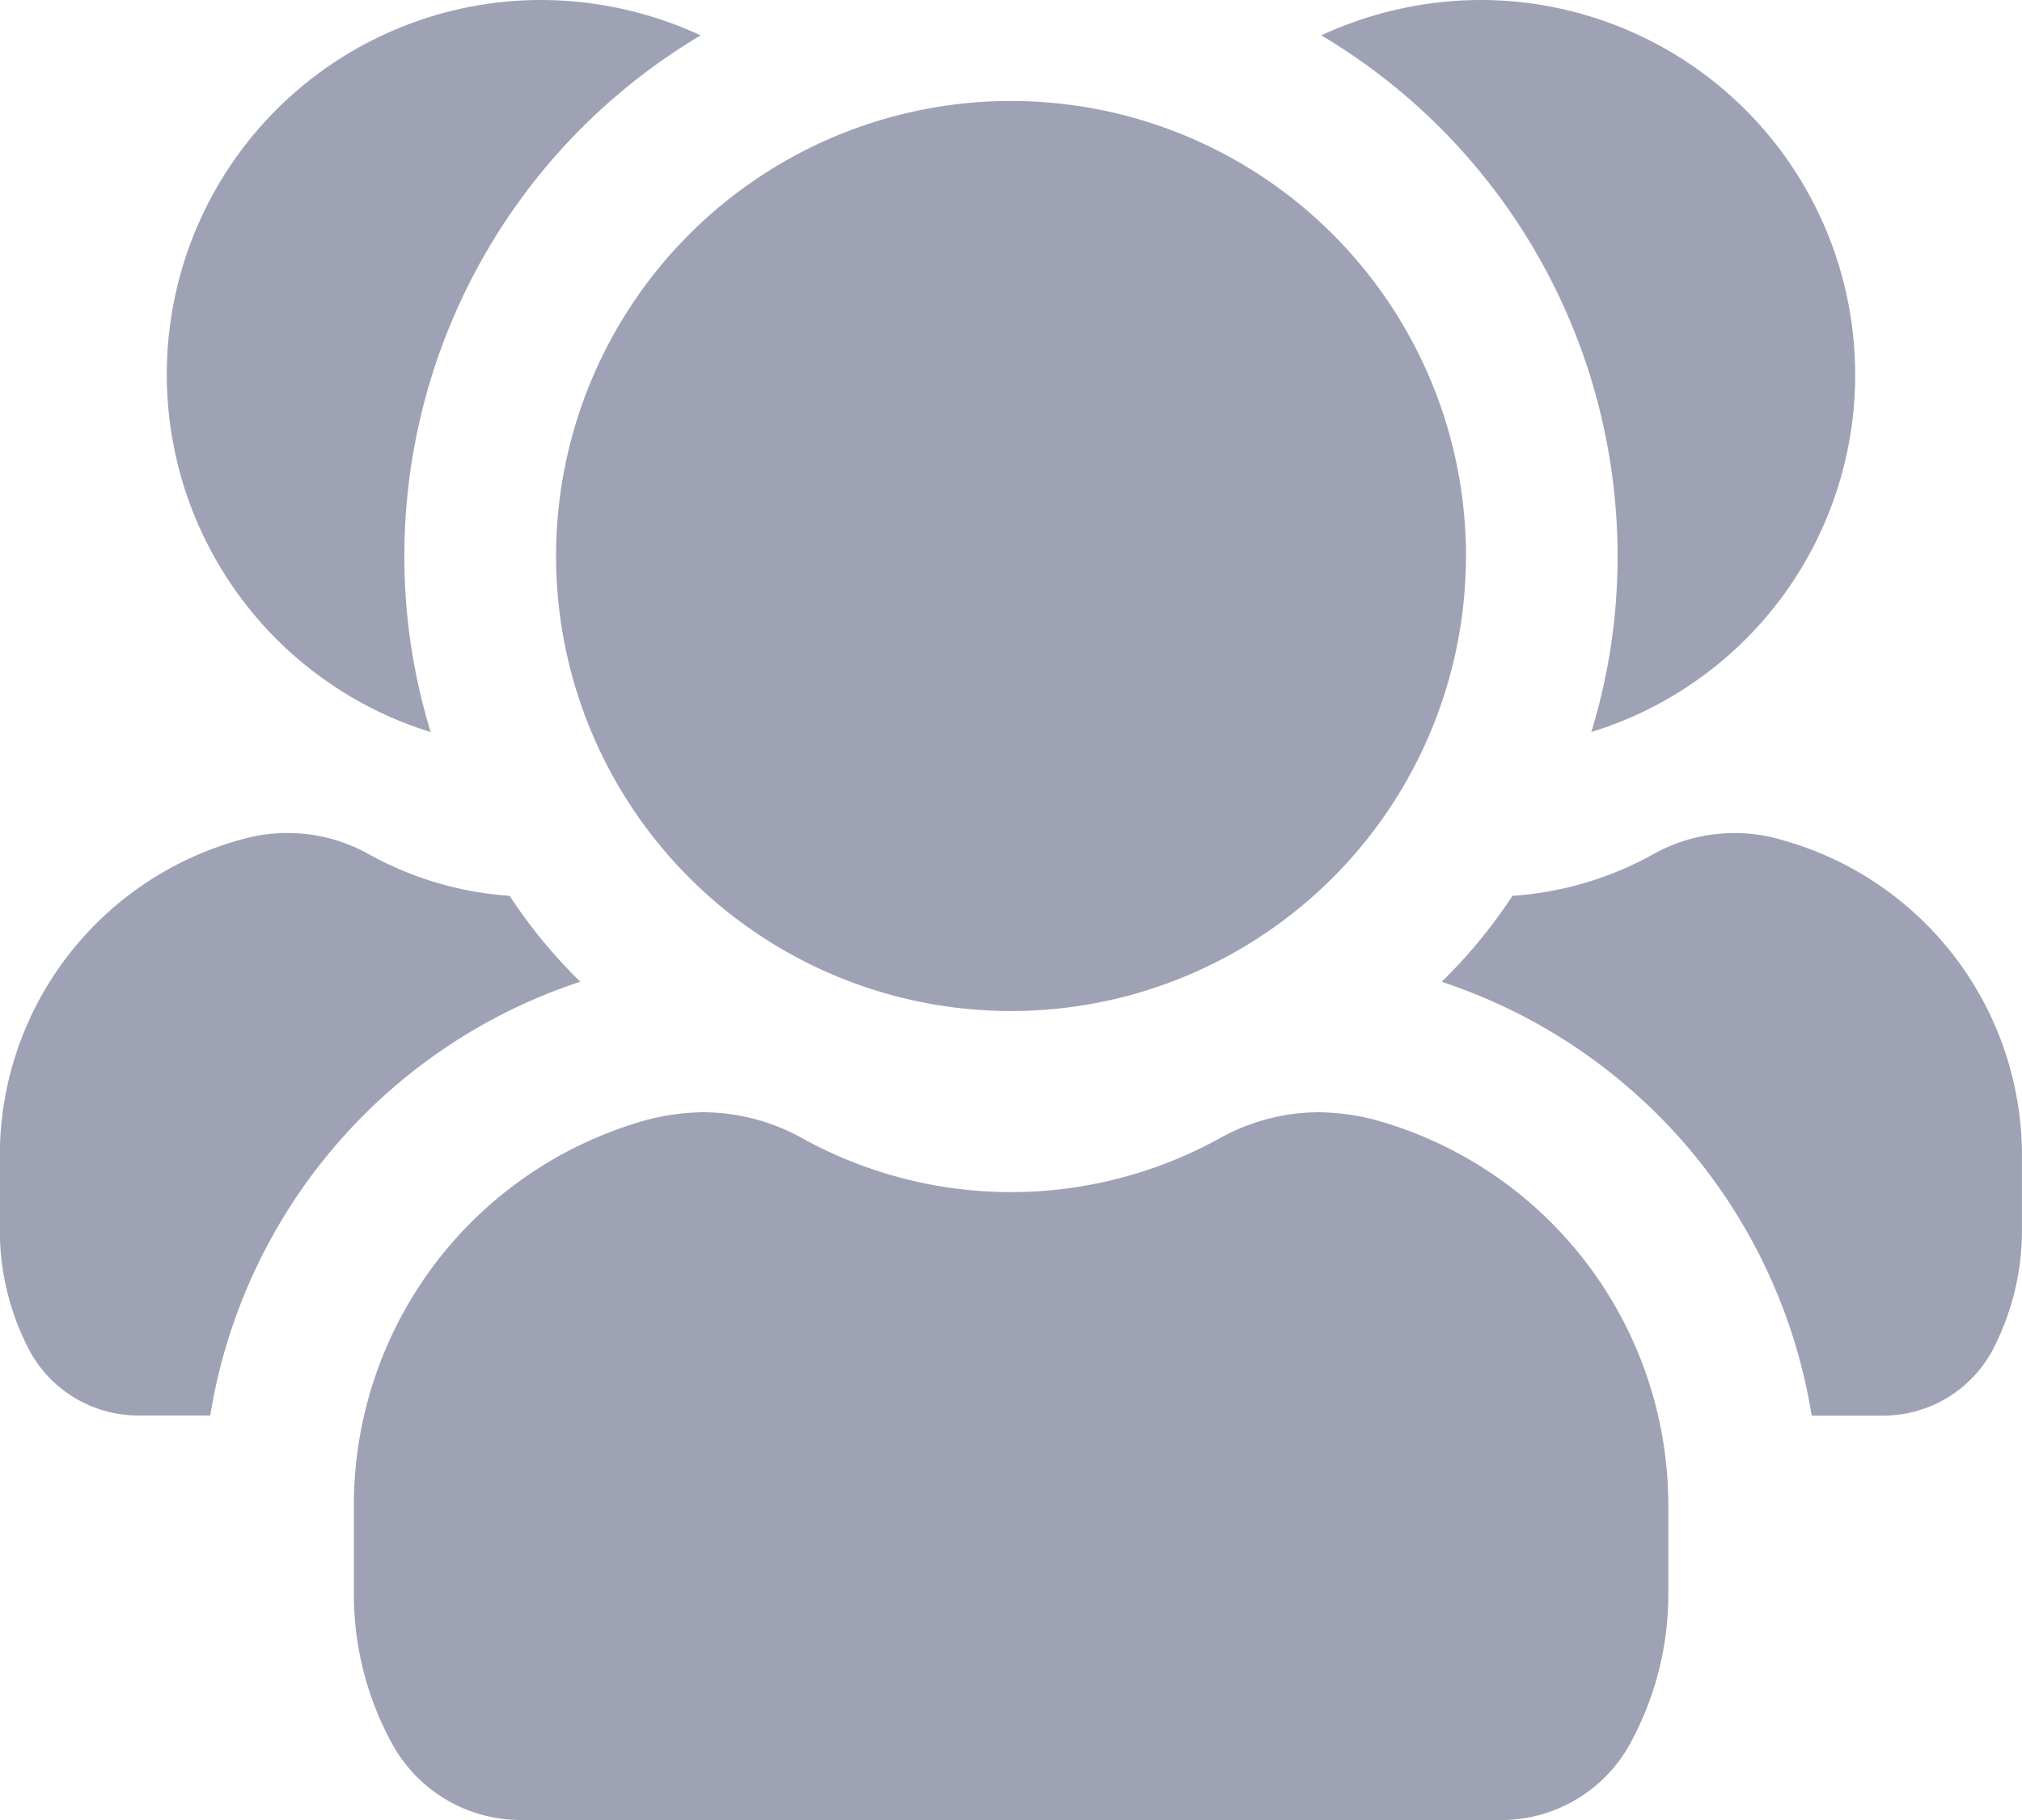 <svg id="Group_21460" data-name="Group 21460" xmlns="http://www.w3.org/2000/svg" width="35.803" height="32.223" viewBox="0 0 35.803 32.223">
  <g id="users-three-Filled" transform="translate(0)">
    <path id="users-three-Filled-2" data-name="users-three-Filled" d="M75.516,70.641a6.612,6.612,0,0,1-4.672,6.319,10.582,10.582,0,0,0,.465-3.115,10.724,10.724,0,0,0-5.246-9.219A6.742,6.742,0,0,1,68.893,64,6.635,6.635,0,0,1,75.516,70.641Zm-1.343,8.217a2.945,2.945,0,0,0-2.238.269,5.957,5.957,0,0,1-2.488.734,9.128,9.128,0,0,1-1.253,1.522,9.711,9.711,0,0,1,6.552,7.68h1.235a2.2,2.2,0,0,0,1.951-1.128,4.568,4.568,0,0,0,.537-2.166V84.5A5.8,5.8,0,0,0,74.174,78.859Zm-19.1-14.232A6.742,6.742,0,0,0,52.244,64a6.628,6.628,0,0,0-1.951,12.961,10.581,10.581,0,0,1-.466-3.115,10.724,10.724,0,0,1,5.246-9.219Zm-2.13,16.756a9.128,9.128,0,0,1-1.253-1.522,5.956,5.956,0,0,1-2.488-.734,2.945,2.945,0,0,0-2.238-.269,5.8,5.8,0,0,0-4.3,5.639v1.271a4.568,4.568,0,0,0,.537,2.166,2.192,2.192,0,0,0,1.933,1.128H46.39a9.711,9.711,0,0,1,6.552-7.68Zm14.035,2.435a4.175,4.175,0,0,0-.949-.125,3.635,3.635,0,0,0-1.772.465,7.641,7.641,0,0,1-7.376,0,3.635,3.635,0,0,0-1.772-.465,4.175,4.175,0,0,0-.949.125,7.08,7.08,0,0,0-5.227,6.856v1.558a5.5,5.5,0,0,0,.662,2.614,2.6,2.6,0,0,0,2.345,1.378H69.2a2.6,2.6,0,0,0,2.345-1.378,5.5,5.5,0,0,0,.662-2.614V90.673A7.08,7.08,0,0,0,66.977,83.817Zm1.647-9.971A8.056,8.056,0,1,0,60.568,81.9,8.056,8.056,0,0,0,68.624,73.846Z" transform="translate(-42.667 -64)" fill="#9ea2b4"/>
  </g>
</svg>
